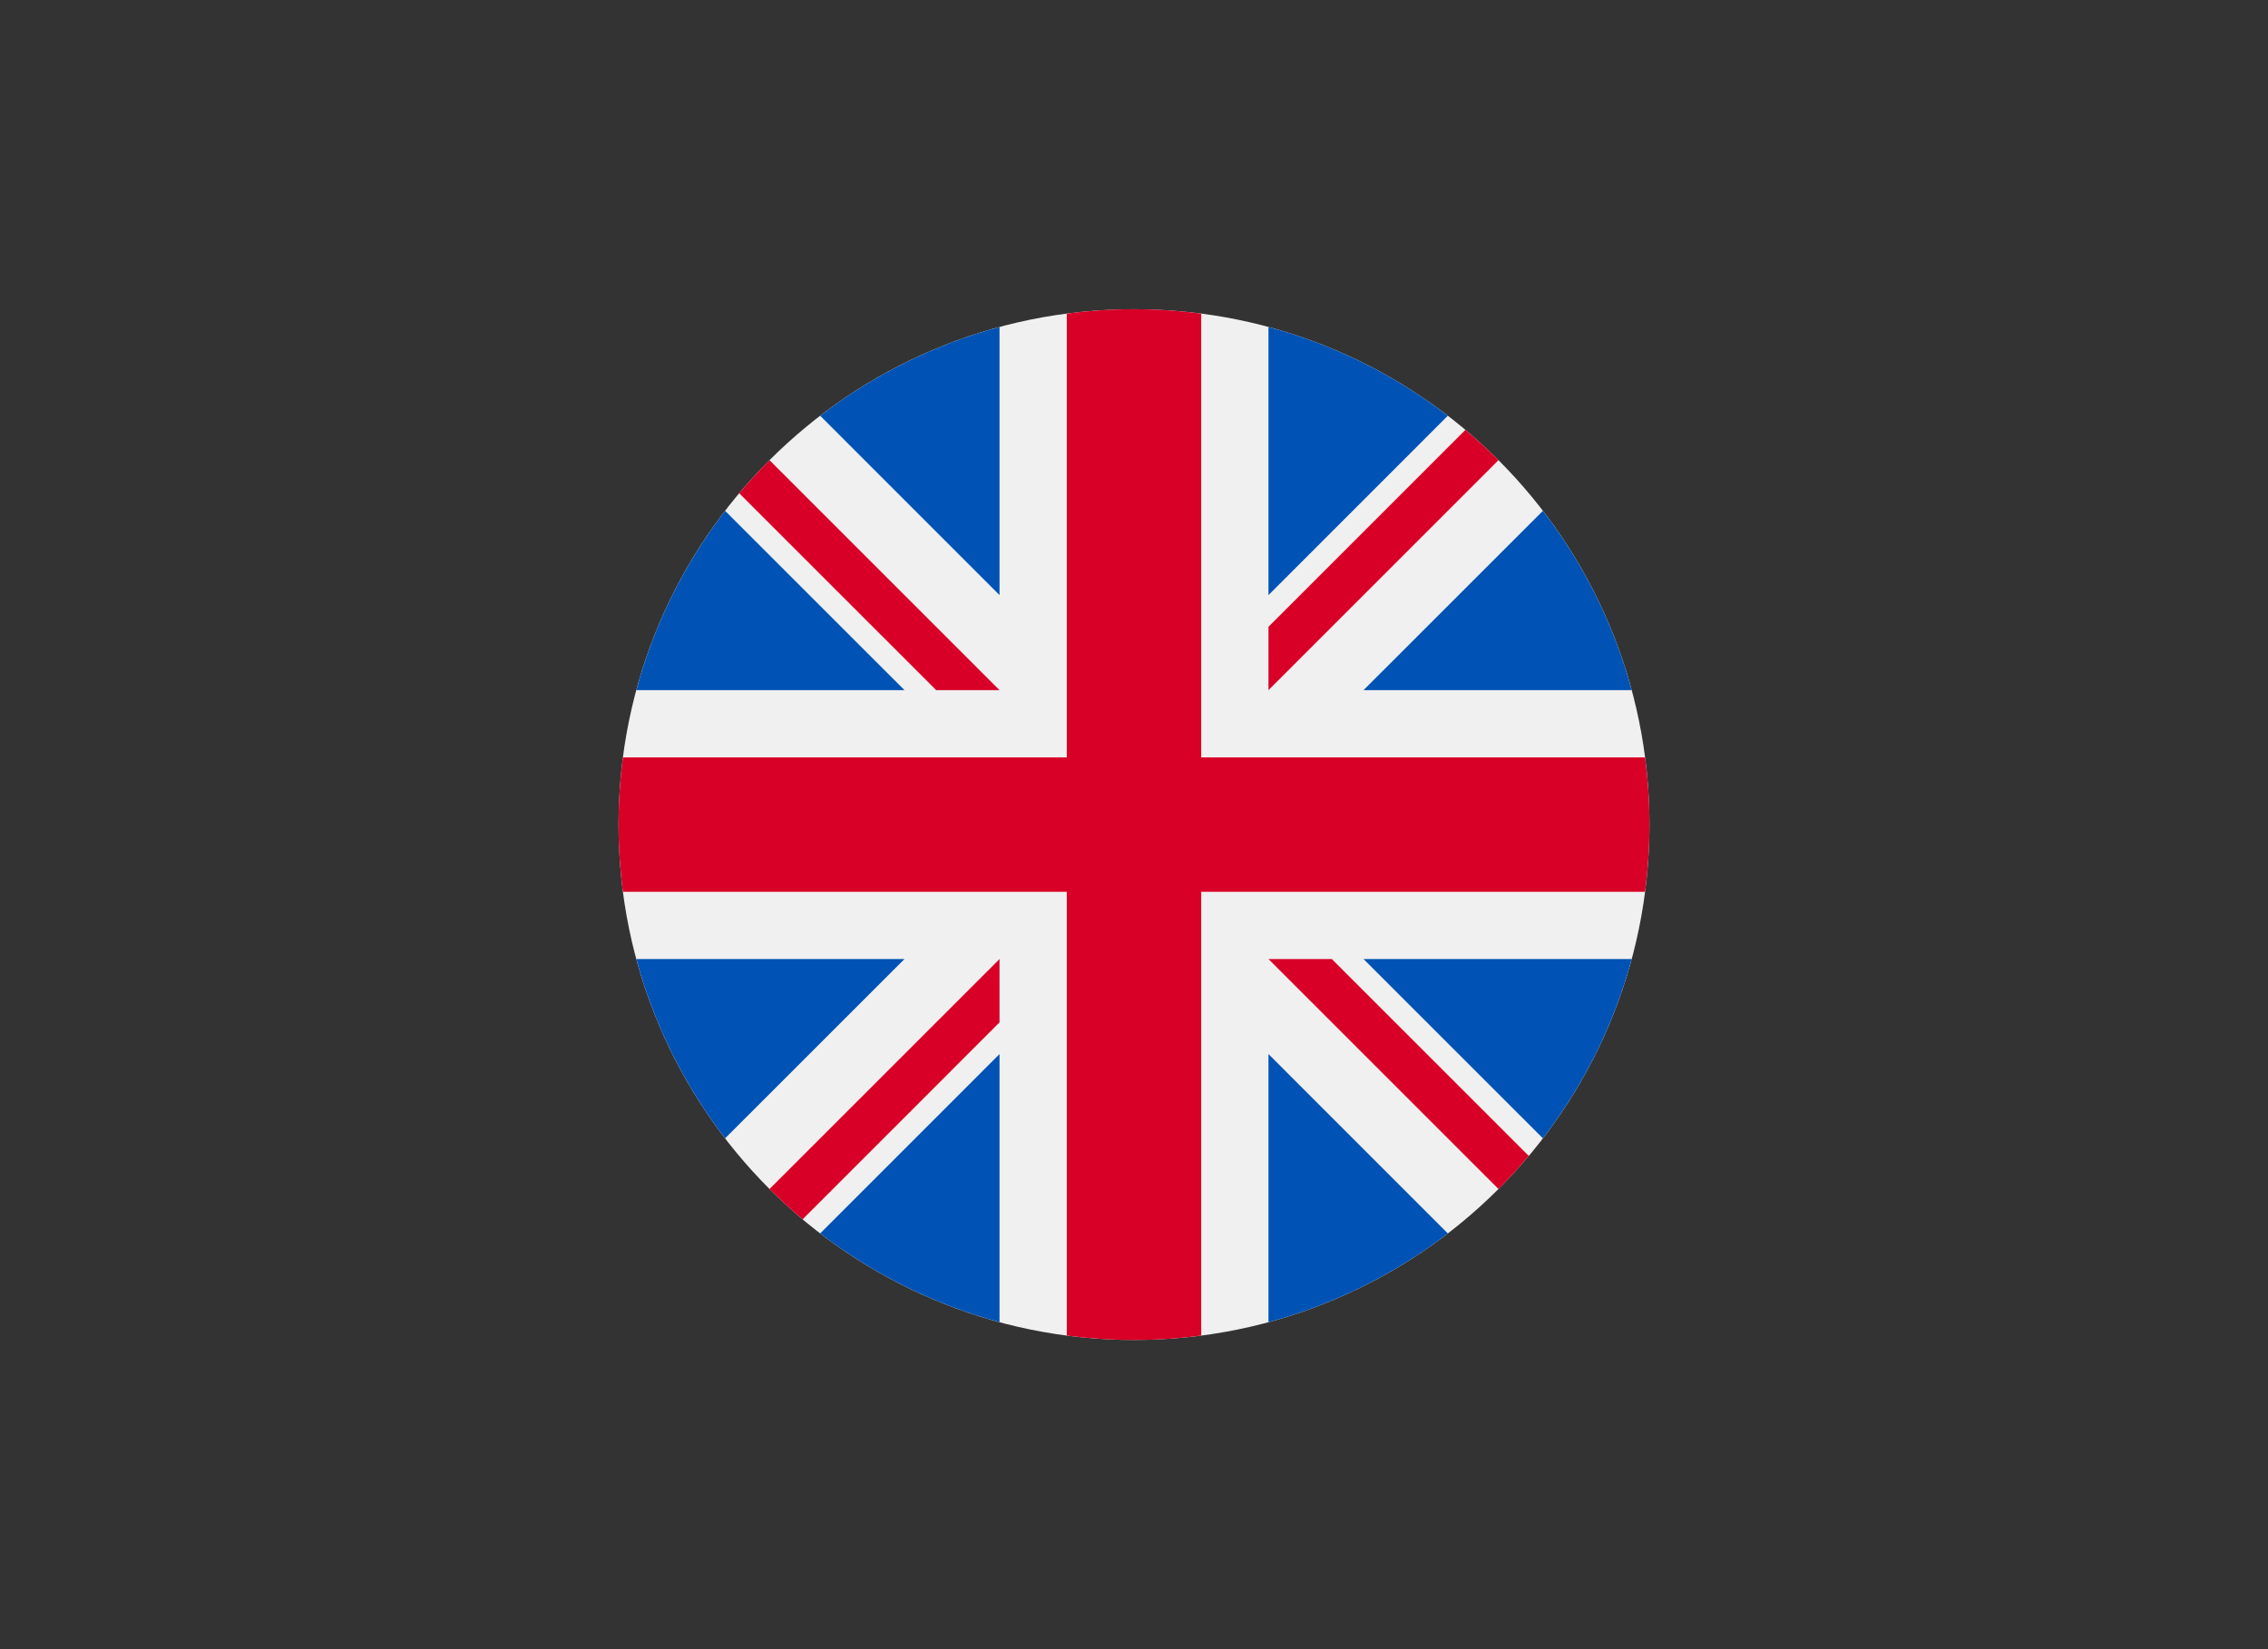 <svg width="44" height="32" viewBox="0 0 44 32" fill="none" xmlns="http://www.w3.org/2000/svg">
<rect x="0" y="0" width="44" height="32" fill="#333333" stroke="none"/>
<g clip-path="url(#clip0_16898_366)">
<path d="M22 26C27.523 26 32 21.523 32 16C32 10.477 27.523 6 22 6C16.477 6 12 10.477 12 16C12 21.523 16.477 26 22 26Z" fill="#F0F0F0"/>
<path d="M14.067 9.912C13.282 10.934 12.689 12.112 12.345 13.391H17.547L14.067 9.912Z" fill="#0052B4"/>
<path d="M31.655 13.391C31.311 12.112 30.718 10.934 29.933 9.912L26.453 13.391H31.655Z" fill="#0052B4"/>
<path d="M12.345 18.609C12.689 19.888 13.282 21.066 14.067 22.088L17.547 18.609H12.345Z" fill="#0052B4"/>
<path d="M28.088 8.067C27.066 7.282 25.888 6.689 24.609 6.345V11.547L28.088 8.067Z" fill="#0052B4"/>
<path d="M15.912 23.933C16.934 24.718 18.112 25.311 19.391 25.655V20.453L15.912 23.933Z" fill="#0052B4"/>
<path d="M19.391 6.345C18.112 6.689 16.934 7.282 15.912 8.067L19.391 11.547V6.345Z" fill="#0052B4"/>
<path d="M24.609 25.655C25.888 25.311 27.066 24.718 28.088 23.933L24.609 20.453V25.655Z" fill="#0052B4"/>
<path d="M26.453 18.609L29.933 22.088C30.718 21.066 31.311 19.888 31.655 18.609H26.453Z" fill="#0052B4"/>
<path d="M31.915 14.696H23.304H23.304V6.085C22.877 6.029 22.442 6 22 6C21.558 6 21.123 6.029 20.696 6.085V14.696V14.696H12.085C12.029 15.123 12 15.558 12 16C12 16.442 12.029 16.877 12.085 17.304H20.696H20.696V25.915C21.123 25.971 21.558 26 22 26C22.442 26 22.877 25.971 23.304 25.915V17.304V17.304H31.915C31.971 16.877 32 16.442 32 16C32 15.558 31.971 15.123 31.915 14.696Z" fill="#D80027"/>
<path d="M24.609 18.609L29.071 23.071C29.276 22.866 29.472 22.651 29.659 22.429L25.838 18.609H24.609V18.609Z" fill="#D80027"/>
<path d="M19.391 18.609H19.391L14.929 23.071C15.134 23.276 15.348 23.472 15.571 23.659L19.391 19.838V18.609Z" fill="#D80027"/>
<path d="M19.391 13.391V13.391L14.929 8.929C14.724 9.134 14.528 9.349 14.341 9.571L18.162 13.391L19.391 13.391Z" fill="#D80027"/>
<path d="M24.609 13.391L29.071 8.929C28.866 8.724 28.651 8.528 28.429 8.341L24.609 12.162V13.391Z" fill="#D80027"/>
</g>
<defs>
<clipPath id="clip0_16898_366">
<rect width="20" height="20" fill="white" transform="translate(12 6)"/>
</clipPath>
</defs>
</svg>
